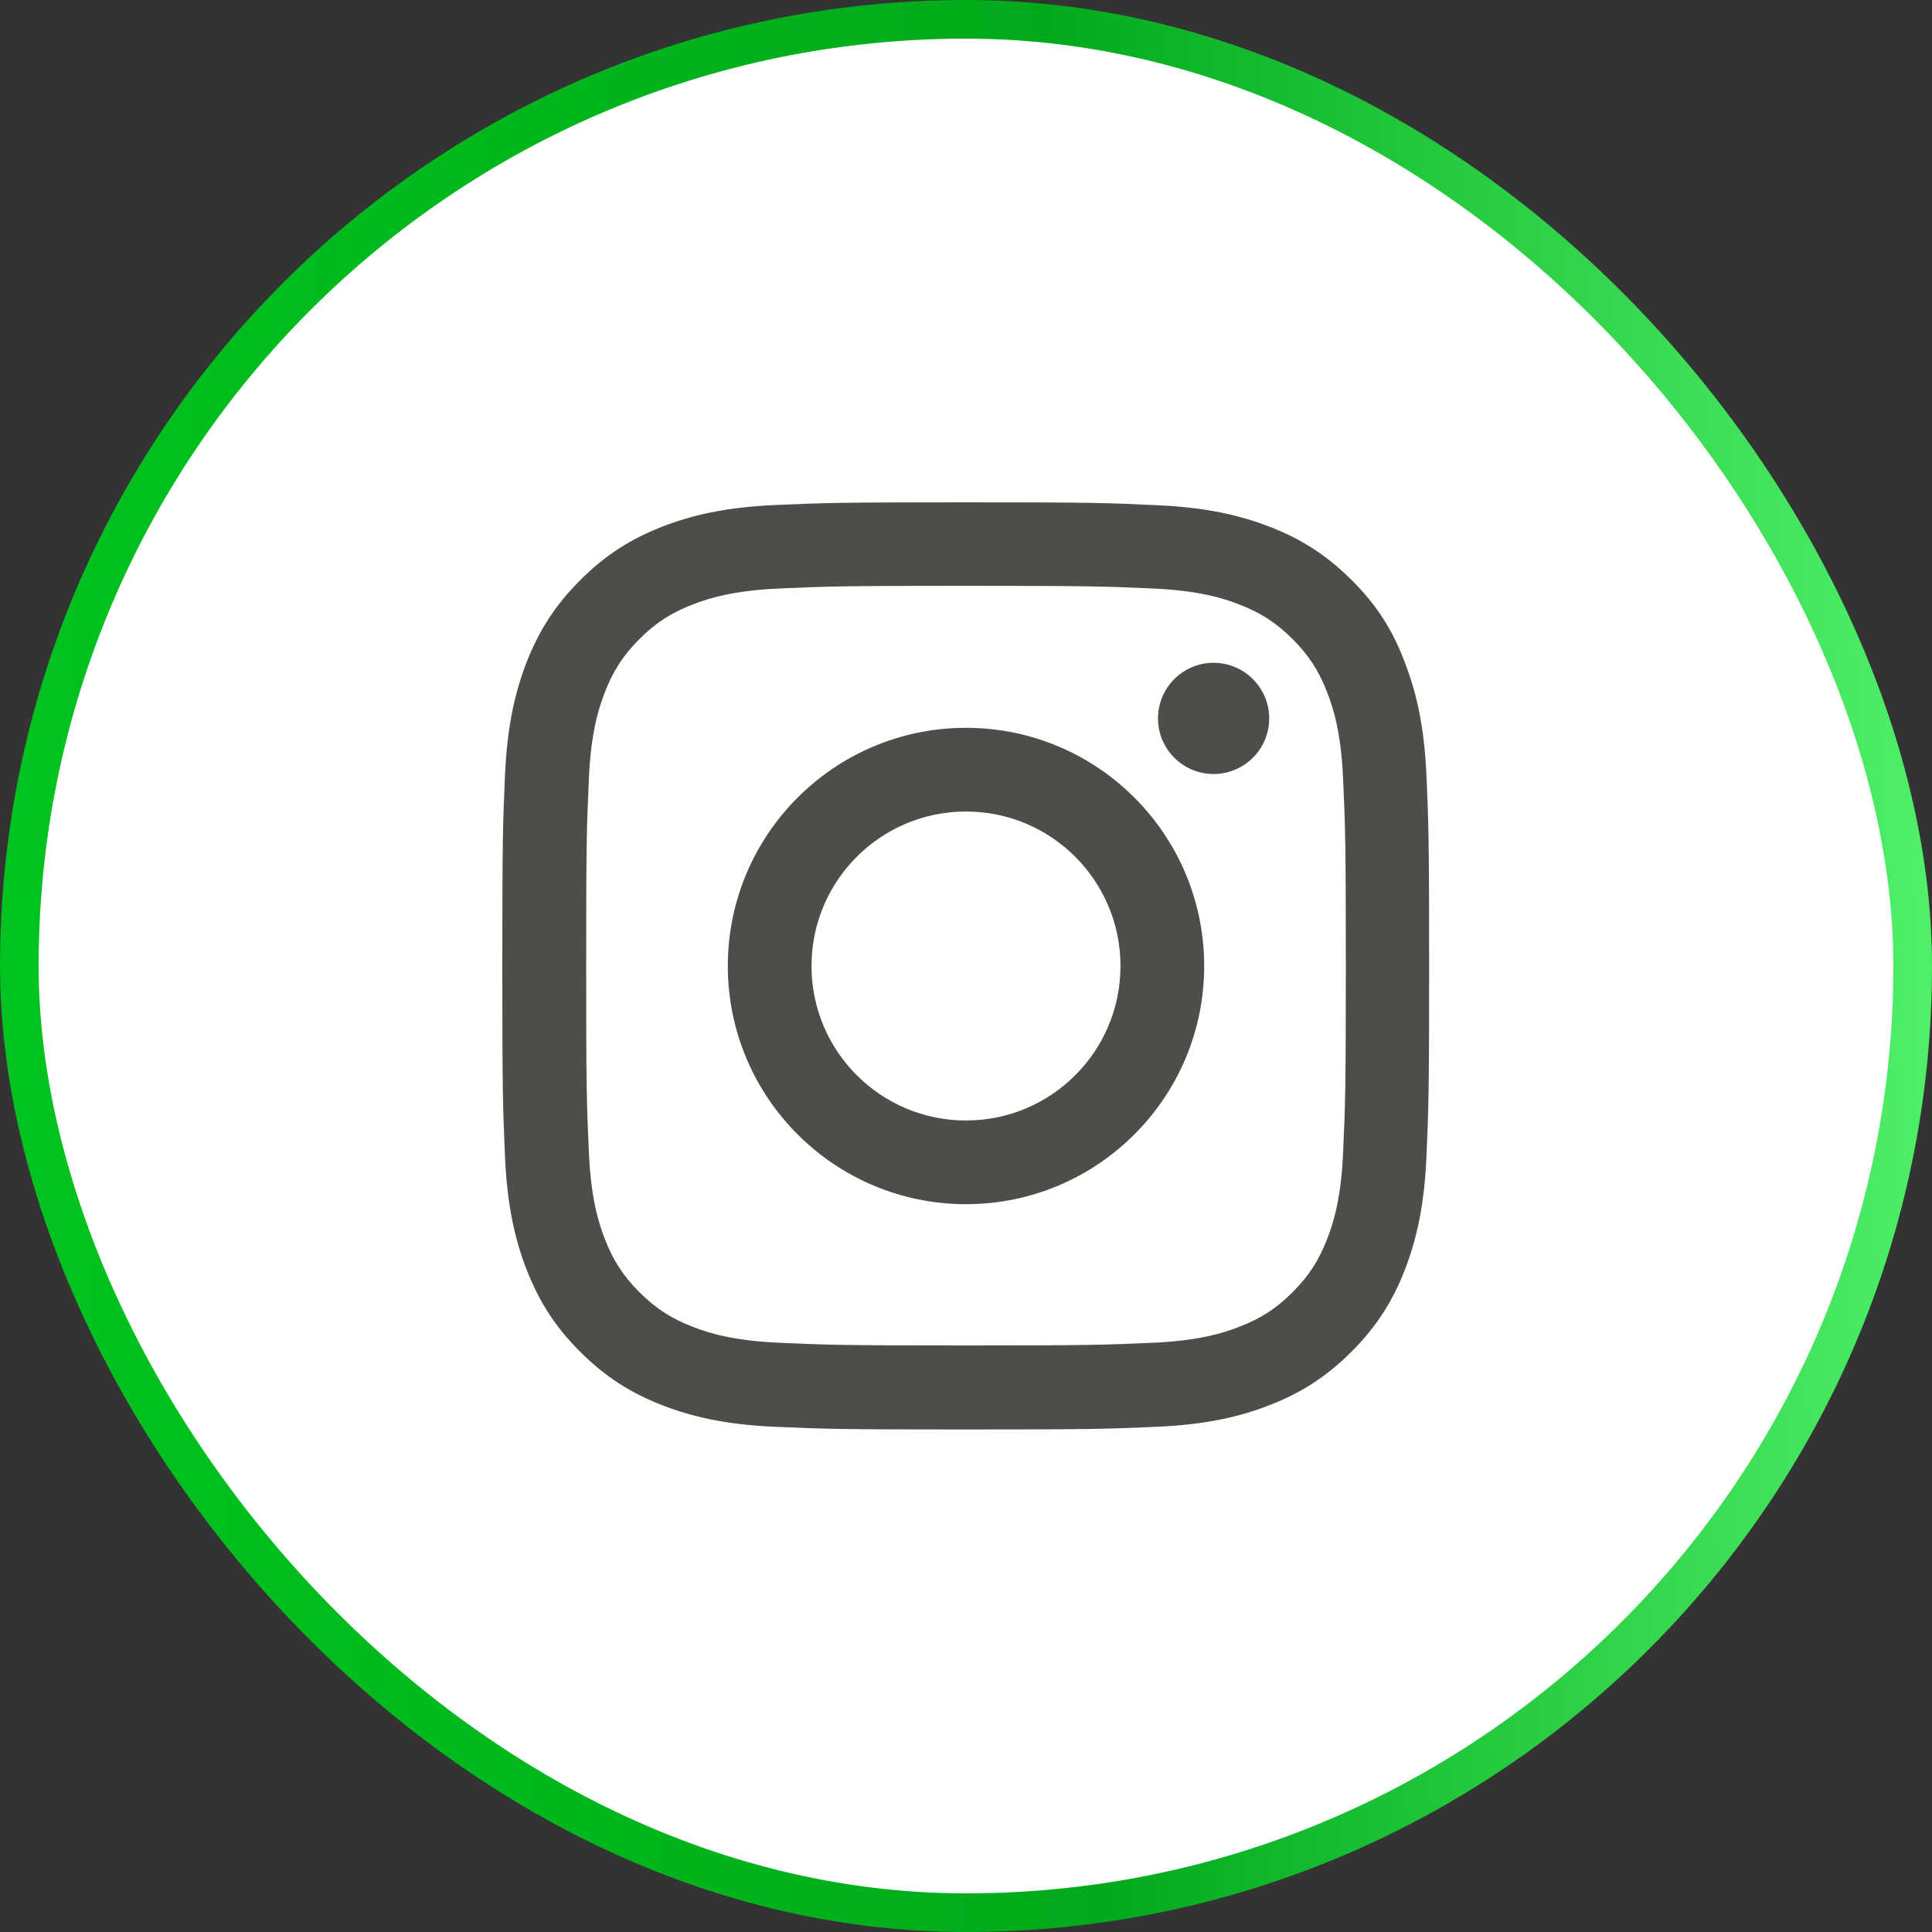 <svg width="50" height="50" viewBox="0 0 50 50" fill="none" xmlns="http://www.w3.org/2000/svg">
<rect x="0" y="0" width="50" height="50" fill="#333333" stroke="none"/>
<rect x="0.5" y="0.5" width="49" height="49" rx="24.5" fill="white"/>
<rect x="0.5" y="0.5" width="49" height="49" rx="24.5" stroke="url(#paint0_linear_6757_32644)"/>
<g clip-path="url(#clip0_6757_32644)">
<path d="M25 15.161C28.206 15.161 28.586 15.175 29.847 15.231C31.019 15.283 31.652 15.48 32.073 15.644C32.631 15.859 33.034 16.122 33.452 16.539C33.873 16.961 34.131 17.359 34.347 17.917C34.511 18.339 34.708 18.977 34.759 20.144C34.816 21.409 34.83 21.789 34.83 24.991C34.83 28.197 34.816 28.577 34.759 29.837C34.708 31.009 34.511 31.642 34.347 32.064C34.131 32.622 33.869 33.025 33.452 33.442C33.03 33.864 32.631 34.122 32.073 34.337C31.652 34.502 31.014 34.698 29.847 34.75C28.581 34.806 28.202 34.82 25 34.82C21.794 34.82 21.414 34.806 20.153 34.75C18.981 34.698 18.348 34.502 17.927 34.337C17.369 34.122 16.966 33.859 16.548 33.442C16.127 33.02 15.869 32.622 15.653 32.064C15.489 31.642 15.292 31.005 15.241 29.837C15.184 28.572 15.17 28.192 15.17 24.991C15.17 21.784 15.184 21.405 15.241 20.144C15.292 18.972 15.489 18.339 15.653 17.917C15.869 17.359 16.131 16.956 16.548 16.539C16.97 16.117 17.369 15.859 17.927 15.644C18.348 15.48 18.986 15.283 20.153 15.231C21.414 15.175 21.794 15.161 25 15.161ZM25 13C21.742 13 21.334 13.014 20.055 13.07C18.78 13.127 17.903 13.333 17.144 13.628C16.352 13.938 15.681 14.345 15.016 15.016C14.345 15.681 13.938 16.352 13.628 17.139C13.333 17.903 13.127 18.775 13.07 20.05C13.014 21.334 13 21.742 13 25C13 28.258 13.014 28.666 13.07 29.945C13.127 31.22 13.333 32.097 13.628 32.856C13.938 33.648 14.345 34.319 15.016 34.984C15.681 35.65 16.352 36.062 17.139 36.367C17.903 36.663 18.775 36.869 20.05 36.925C21.33 36.981 21.738 36.995 24.995 36.995C28.253 36.995 28.661 36.981 29.941 36.925C31.216 36.869 32.092 36.663 32.852 36.367C33.639 36.062 34.309 35.65 34.975 34.984C35.641 34.319 36.053 33.648 36.358 32.861C36.653 32.097 36.859 31.225 36.916 29.95C36.972 28.67 36.986 28.262 36.986 25.005C36.986 21.747 36.972 21.339 36.916 20.059C36.859 18.784 36.653 17.908 36.358 17.148C36.062 16.352 35.655 15.681 34.984 15.016C34.319 14.35 33.648 13.938 32.861 13.633C32.097 13.338 31.225 13.131 29.95 13.075C28.666 13.014 28.258 13 25 13Z" fill="#4D4D4A"/>
<path d="M25 18.836C21.597 18.836 18.836 21.597 18.836 25C18.836 28.403 21.597 31.164 25 31.164C28.403 31.164 31.164 28.403 31.164 25C31.164 21.597 28.403 18.836 25 18.836ZM25 28.998C22.792 28.998 21.002 27.208 21.002 25C21.002 22.792 22.792 21.002 25 21.002C27.208 21.002 28.998 22.792 28.998 25C28.998 27.208 27.208 28.998 25 28.998Z" fill="#4D4D4A"/>
<path d="M32.847 18.592C32.847 19.389 32.2 20.031 31.408 20.031C30.611 20.031 29.969 19.385 29.969 18.592C29.969 17.796 30.616 17.153 31.408 17.153C32.2 17.153 32.847 17.8 32.847 18.592Z" fill="#4D4D4A"/>
</g>
<defs>
<linearGradient id="paint0_linear_6757_32644" x1="-0.95" y1="50" x2="55.462" y2="48.226" gradientUnits="userSpaceOnUse">
<stop stop-color="#01C51F"/>
<stop offset="0.525" stop-color="#01AA1B"/>
<stop offset="1" stop-color="#60FF79"/>
</linearGradient>
<clipPath id="clip0_6757_32644">
<rect width="24" height="24" fill="white" transform="translate(13 13)"/>
</clipPath>
</defs>
</svg>
